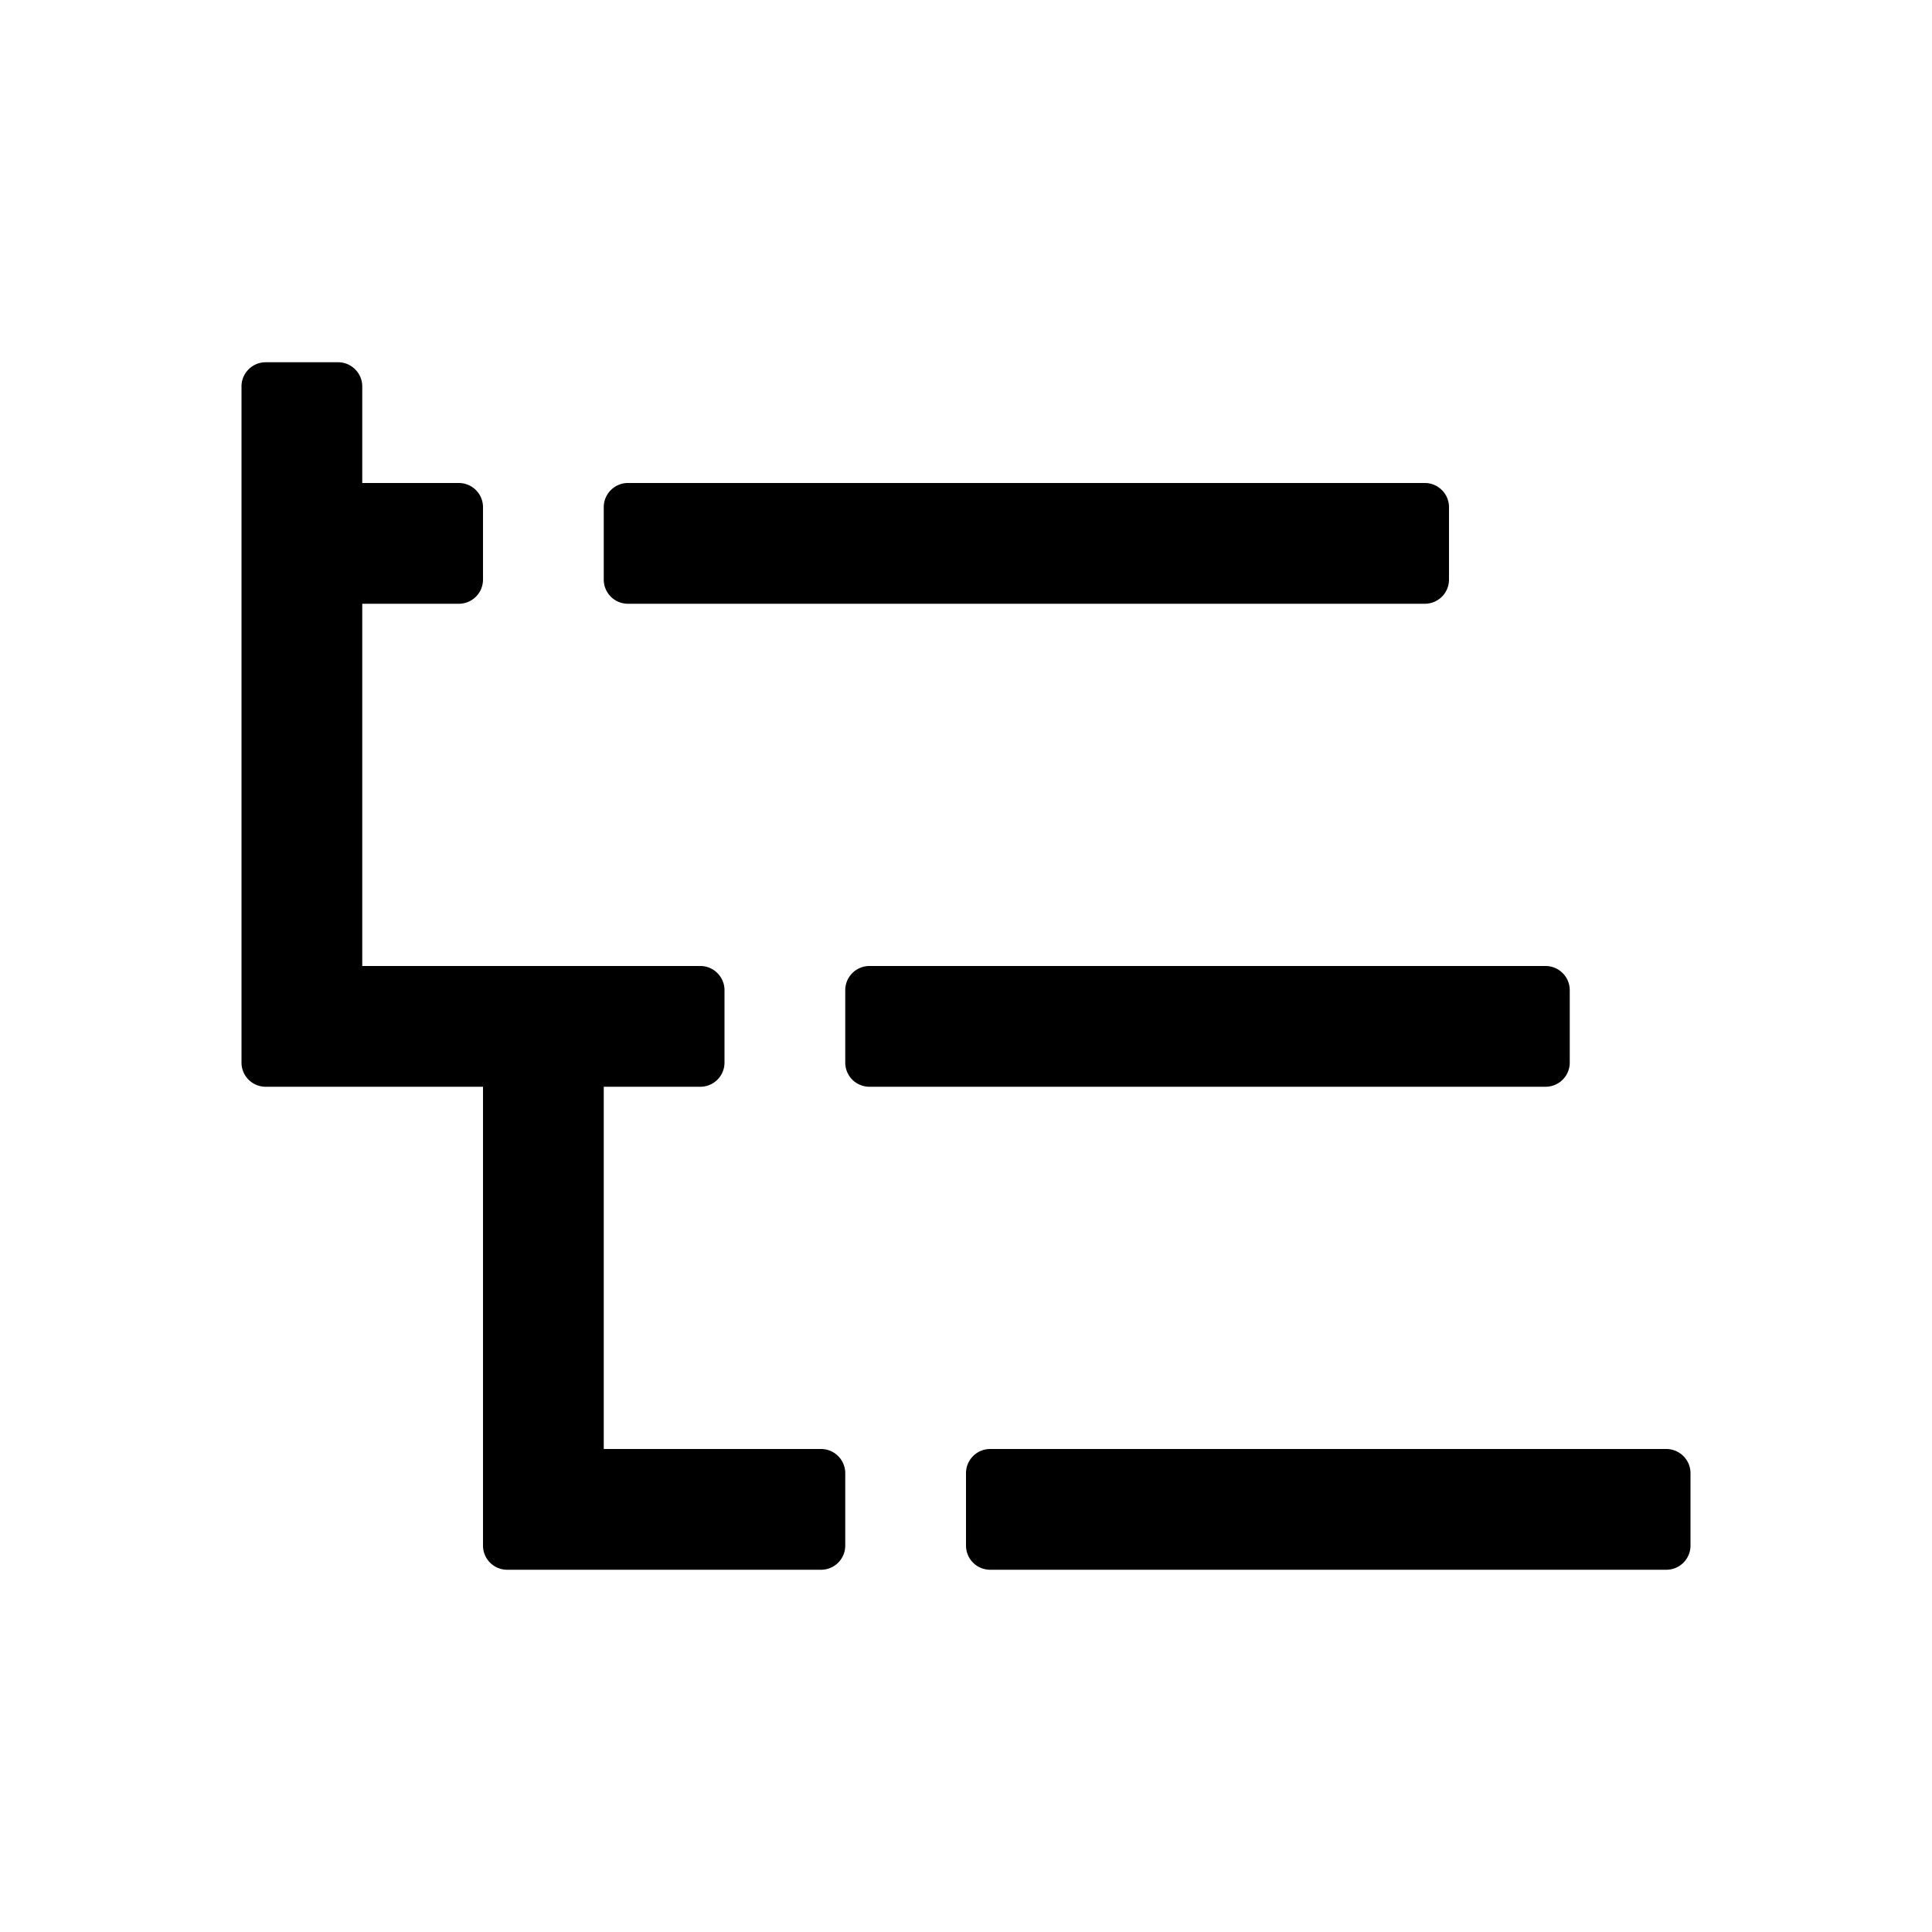 <svg viewBox="0 0 1024 1024" focusable="false"><path d="M179.2 192c7.04 0 12.8 5.76 12.8 12.8V256h51.2c7.04 0 12.8 5.76 12.8 12.8v38.4a12.8 12.8 0 0 1-12.8 12.8H192v192h179.2c7.04 0 12.8 5.76 12.8 12.8v38.4a12.8 12.8 0 0 1-12.8 12.8H320v192h115.2c7.04 0 12.8 5.76 12.8 12.8v38.4a12.8 12.8 0 0 1-12.8 12.8H268.8a12.8 12.8 0 0 1-12.8-12.8V576H140.8a12.8 12.8 0 0 1-12.8-12.8V204.8c0-7.04 5.76-12.8 12.8-12.8h38.4zm704 576c7.04 0 12.8 5.76 12.8 12.8v38.4a12.8 12.8 0 0 1-12.8 12.8H524.8a12.8 12.8 0 0 1-12.8-12.8v-38.4c0-7.04 5.76-12.8 12.8-12.8h358.4zm-64-256c7.04 0 12.8 5.76 12.8 12.8v38.4a12.8 12.8 0 0 1-12.8 12.8H460.8a12.8 12.8 0 0 1-12.8-12.8v-38.4c0-7.04 5.76-12.8 12.8-12.8h358.4zm-64-256c7.04 0 12.8 5.76 12.8 12.8v38.4a12.8 12.8 0 0 1-12.8 12.8H332.8a12.8 12.8 0 0 1-12.8-12.8v-38.4c0-7.04 5.76-12.8 12.8-12.8h422.4z"/></svg>